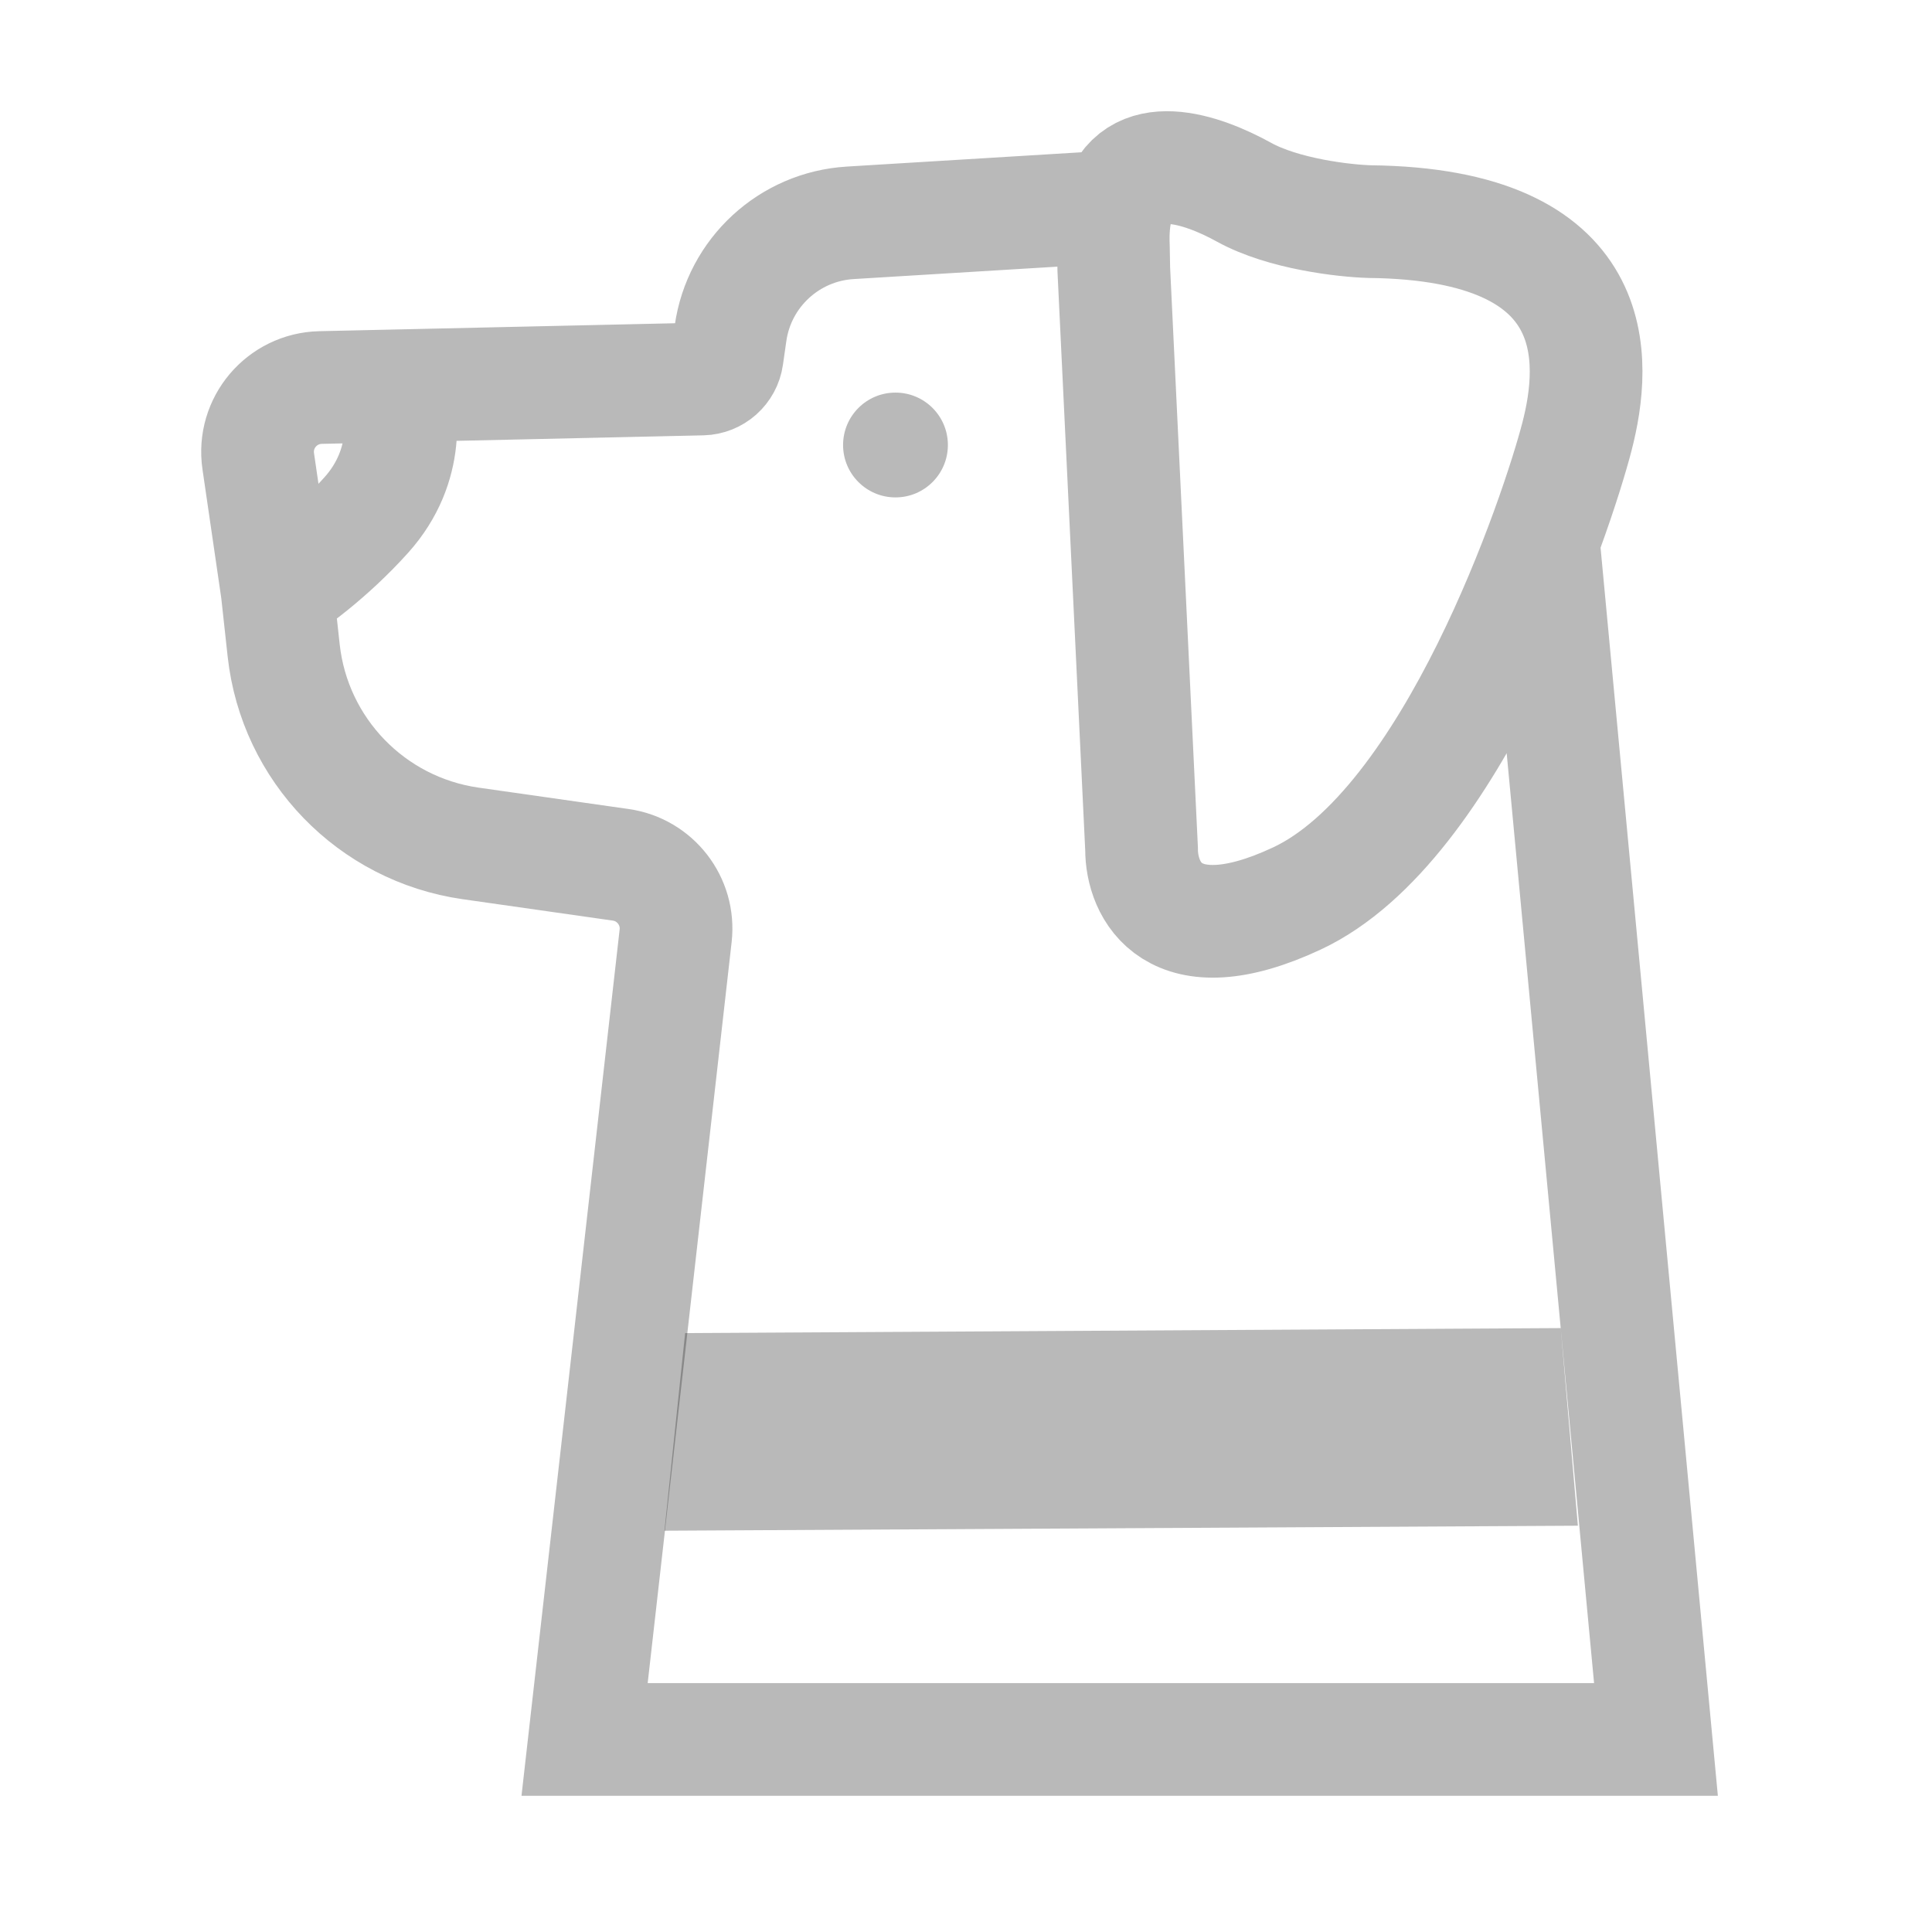 <svg width="24" height="24" viewBox="0 0 24 24" fill="none" xmlns="http://www.w3.org/2000/svg">
<circle cx="11.124" cy="5.528" r="0.651" fill="#171717" fill-opacity="0.3"/>
<path d="M19.171 6.712L20.571 21.608L7.262 21.608L8.393 11.625C8.442 11.195 8.139 10.804 7.711 10.743L5.845 10.477C4.615 10.301 3.66 9.315 3.524 8.081L3.443 7.34M13.875 2.566C14.083 1.803 14.932 2.1 15.452 2.387C15.943 2.658 16.699 2.744 17.016 2.753C19.949 2.786 19.834 4.477 19.59 5.422C19.346 6.367 18.046 10.258 16.109 11.162C14.56 11.885 14.178 11.053 14.181 10.547L13.836 3.347L13.831 3.077C13.822 2.869 13.838 2.701 13.875 2.566ZM13.875 2.566L10.562 2.768C9.804 2.814 9.182 3.387 9.075 4.139L9.033 4.433C9.011 4.588 8.88 4.704 8.724 4.708L4.877 4.794M4.877 4.794L3.982 4.814C3.501 4.825 3.138 5.254 3.208 5.73L3.443 7.34M4.877 4.794C5.011 5.064 5.099 5.786 4.552 6.396C4.098 6.903 3.585 7.271 3.443 7.34" stroke="#171717" stroke-opacity="0.3" stroke-width="1.4"/>
<path d="M8.511 16.56L19.388 16.498L19.601 18.953L8.254 19.015L8.511 16.56Z" fill="#171717" fill-opacity="0.3"/>
</svg>
